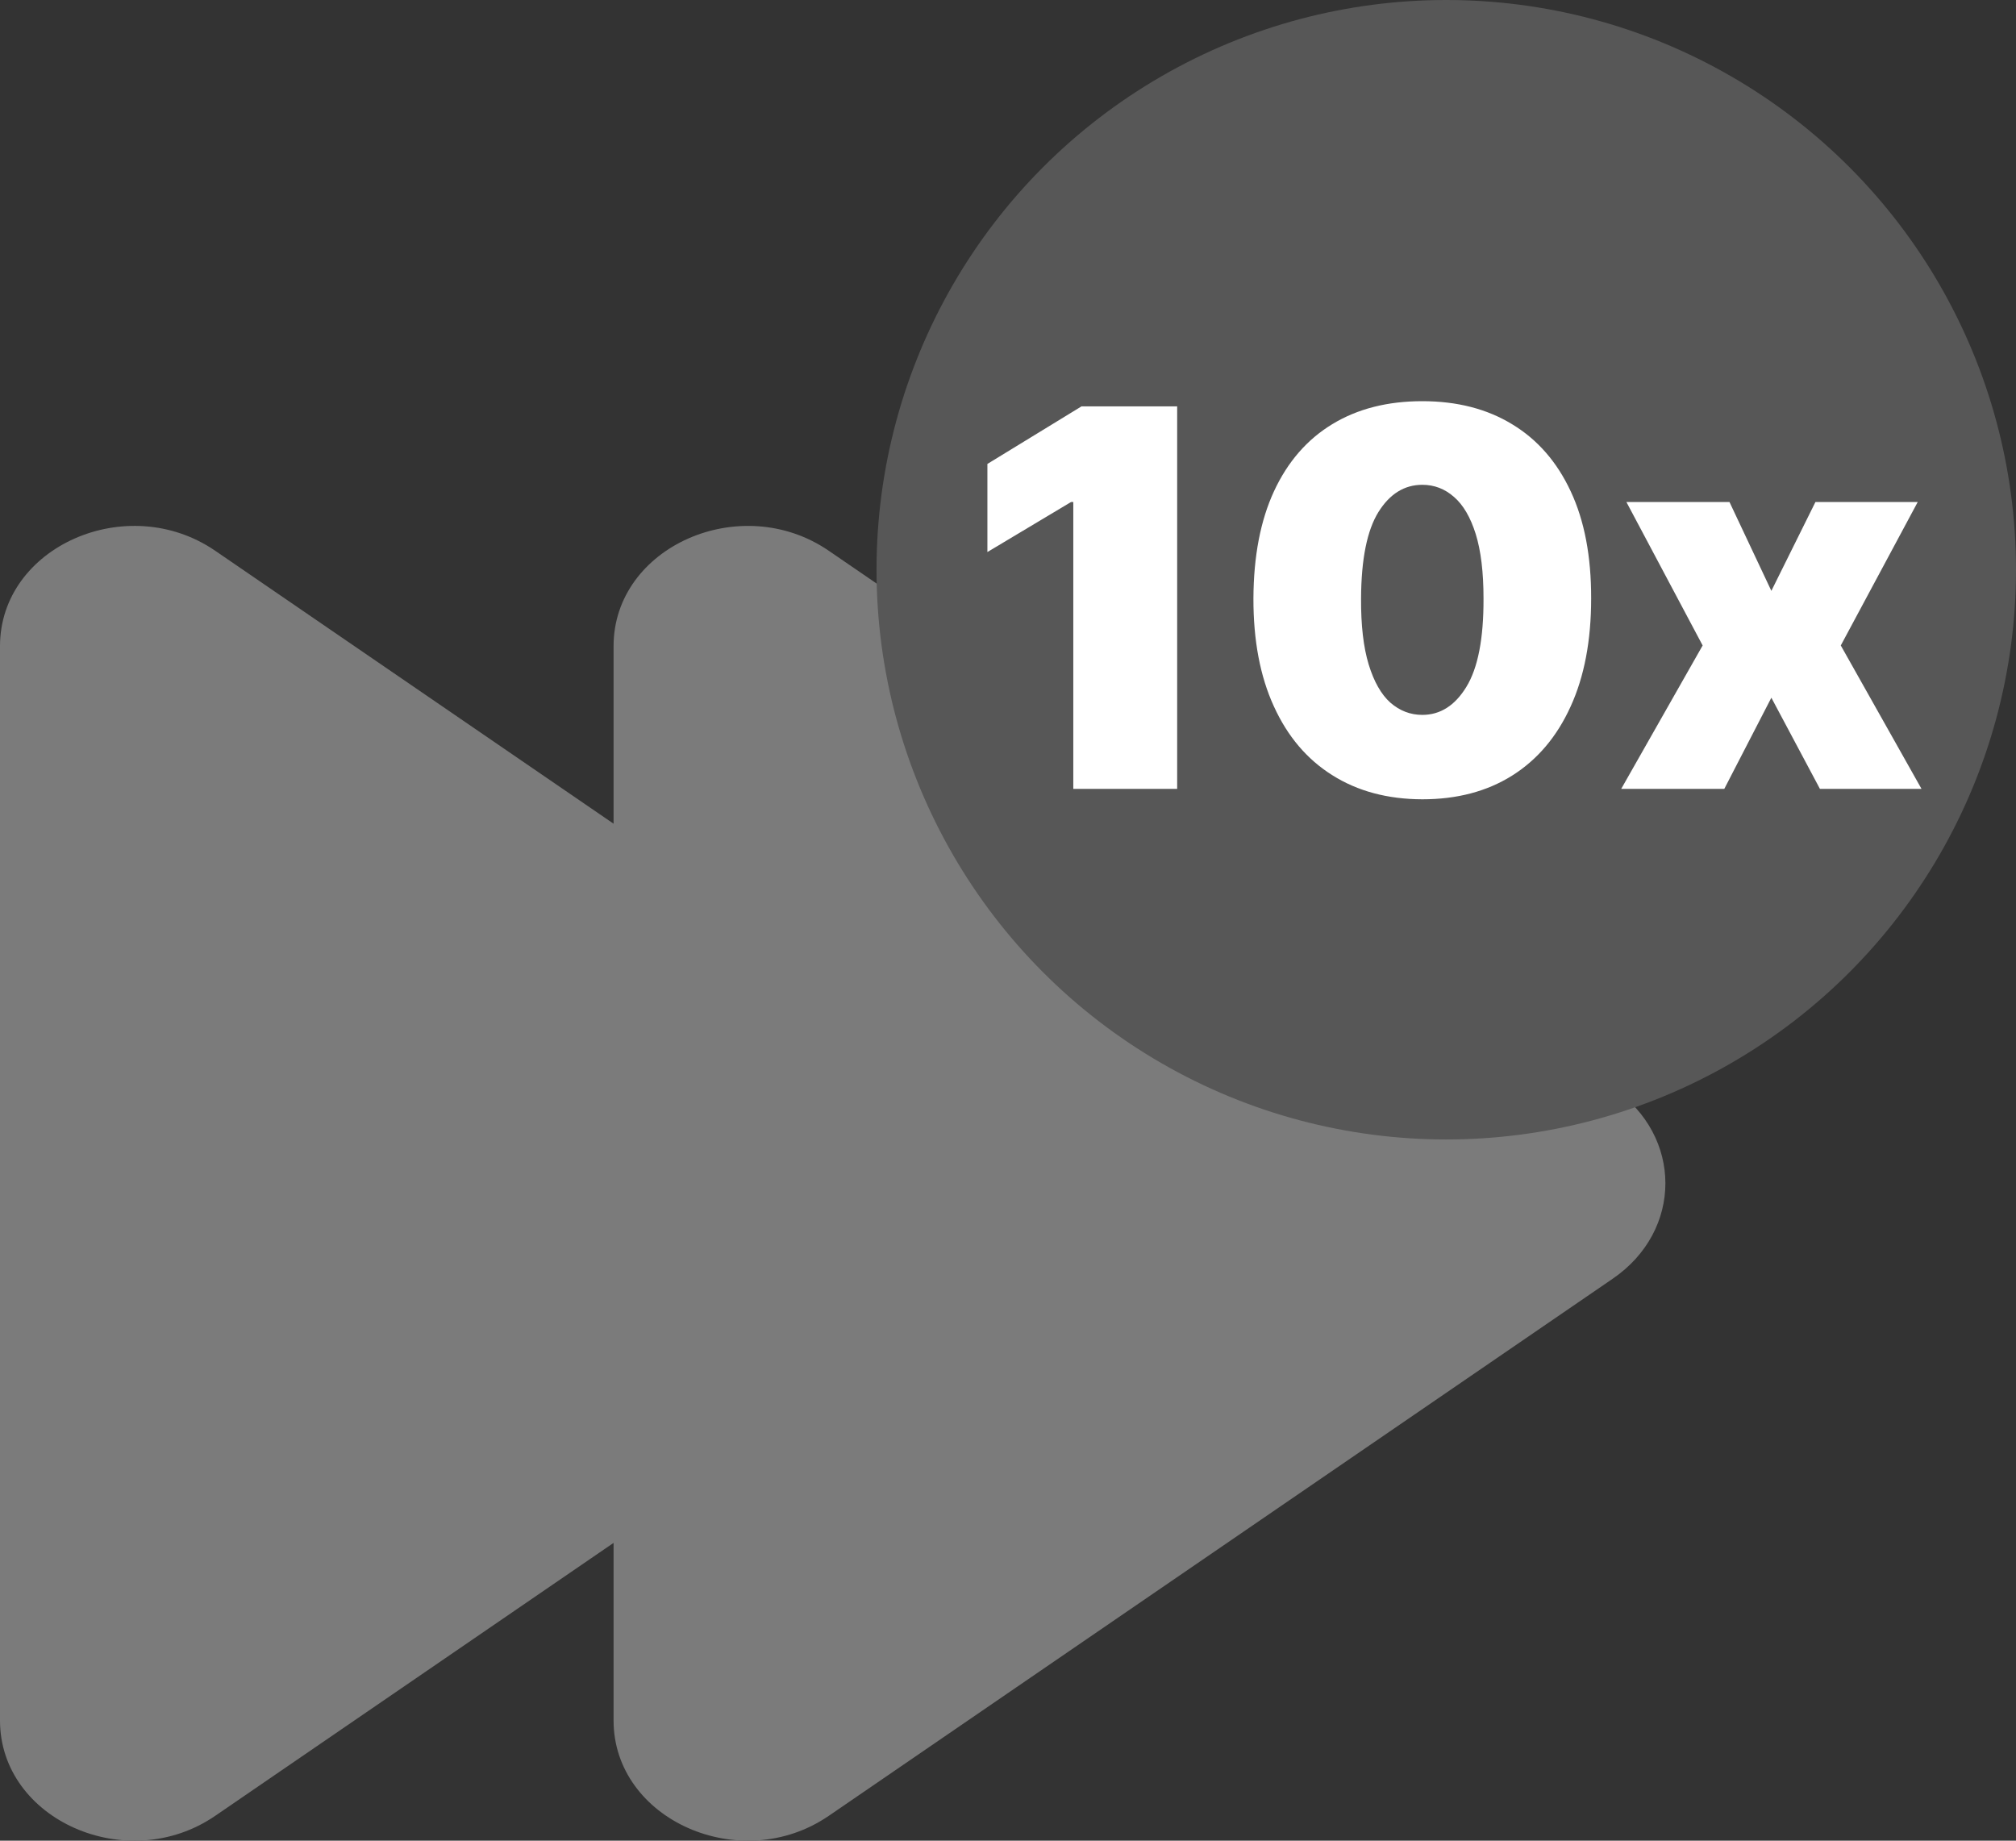 <svg width="23" height="21" viewBox="0 0 23 21" fill="none" xmlns="http://www.w3.org/2000/svg">
<rect x="0" y="0" width="23" height="21" fill="#333333" stroke="none"/>
<path d="M11.4 12.412C12.2 12.96 12.2 14.04 11.4 14.588L2.456 20.716C1.451 21.405 0 20.762 0 19.628V7.372C0 6.237 1.451 5.595 2.456 6.284L11.4 12.412Z" fill="#7B7B7B"/>
<path d="M18.4 12.412C19.2 12.96 19.2 14.04 18.4 14.588L9.456 20.716C8.451 21.405 7 20.762 7 19.628V7.372C7 6.238 8.451 5.595 9.456 6.284L18.4 12.412Z" fill="#7B7B7B"/>
<circle cx="16.5" cy="6.5" r="6.5" fill="#575757"/>
<path d="M13.43 4.636V9H12.245V5.727H12.22L11.265 6.298V5.293L12.339 4.636H13.43ZM16.227 9.119C15.83 9.118 15.488 9.026 15.2 8.844C14.911 8.663 14.689 8.401 14.533 8.058C14.376 7.716 14.299 7.305 14.3 6.827C14.302 6.347 14.38 5.939 14.535 5.604C14.691 5.268 14.913 5.013 15.2 4.839C15.488 4.664 15.83 4.577 16.227 4.577C16.623 4.577 16.965 4.665 17.253 4.841C17.542 5.016 17.764 5.271 17.92 5.606C18.077 5.941 18.154 6.348 18.153 6.827C18.153 7.308 18.075 7.72 17.918 8.062C17.762 8.405 17.54 8.667 17.251 8.849C16.964 9.029 16.623 9.119 16.227 9.119ZM16.227 8.156C16.431 8.156 16.599 8.05 16.729 7.837C16.861 7.622 16.927 7.286 16.925 6.827C16.925 6.527 16.895 6.282 16.836 6.092C16.776 5.901 16.694 5.761 16.589 5.67C16.484 5.577 16.363 5.531 16.227 5.531C16.022 5.531 15.855 5.635 15.726 5.842C15.597 6.05 15.53 6.378 15.528 6.827C15.526 7.132 15.555 7.384 15.615 7.581C15.675 7.777 15.757 7.922 15.862 8.016C15.969 8.109 16.09 8.156 16.227 8.156ZM19.731 5.727L20.209 6.741L20.712 5.727H21.879L21.001 7.364L21.922 9H20.763L20.209 7.96L19.672 9H18.496L19.425 7.364L18.555 5.727H19.731Z" fill="white"/>
</svg>
